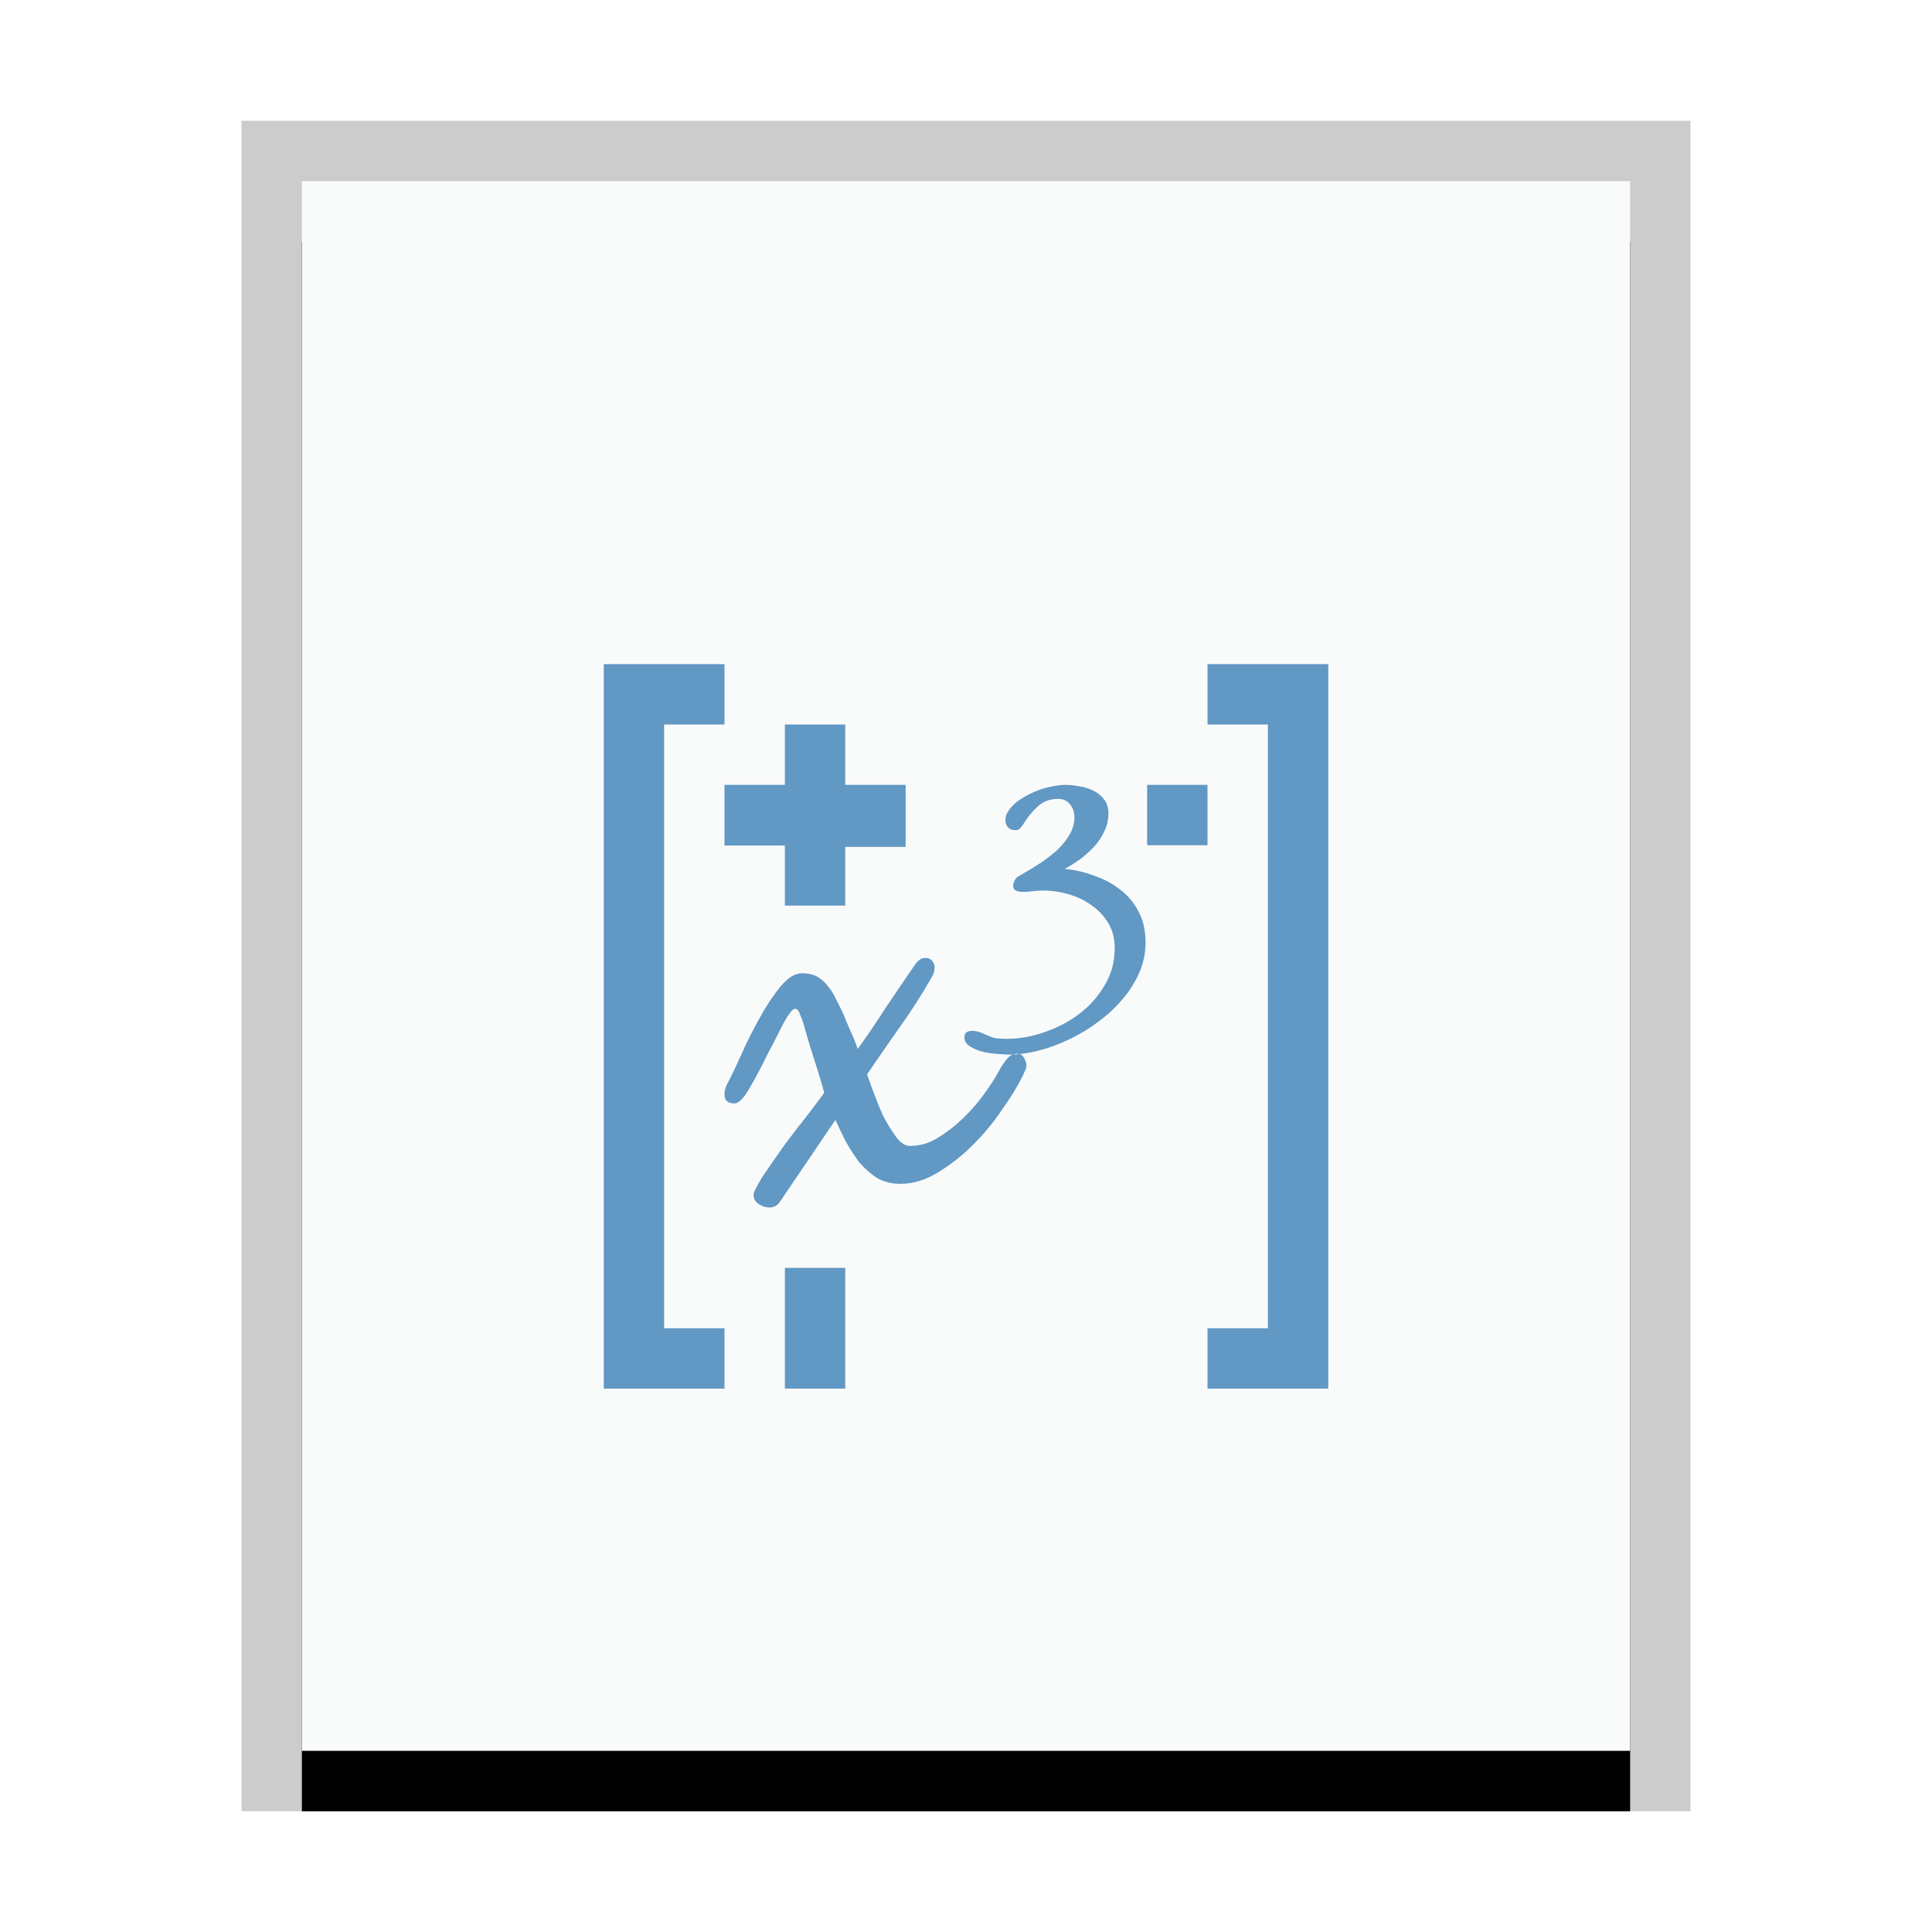 <svg xmlns="http://www.w3.org/2000/svg" xmlns:xlink="http://www.w3.org/1999/xlink" width="32" height="32" viewBox="0 0 32 32">
  <defs>
    <rect id="application-vnd.oasis.opendocument.formula-template-b" width="22" height="26" x="1" y="1"/>
    <filter id="application-vnd.oasis.opendocument.formula-template-a" width="118.2%" height="115.4%" x="-9.1%" y="-3.8%" filterUnits="objectBoundingBox">
      <feOffset dy="1" in="SourceAlpha" result="shadowOffsetOuter1"/>
      <feGaussianBlur in="shadowOffsetOuter1" result="shadowBlurOuter1" stdDeviation=".5"/>
      <feColorMatrix in="shadowBlurOuter1" values="0 0 0 0 0   0 0 0 0 0   0 0 0 0 0  0 0 0 0.2 0"/>
    </filter>
  </defs>
  <g fill="none" fill-rule="evenodd">
    <g transform="translate(4 2)">
      <use fill="#000" filter="url(#application-vnd.oasis.opendocument.formula-template-a)" xlink:href="#application-vnd.oasis.opendocument.formula-template-b"/>
      <use fill="#F9FBFB" xlink:href="#application-vnd.oasis.opendocument.formula-template-b"/>
      <path fill="#000" fill-opacity=".2" fill-rule="nonzero" d="M24,0 L0,0 L0,28 L24,28 L24,0 Z M23,1 L23,27 L1,27 L1,1 L23,1 Z"/>
    </g>
    <path fill="#6198C4" d="M10,12 L10,23 L12,23 L12,22 L11,22 L11,12 L12,12 L12,11 L10,11 L10,12 Z M20,12 L21,12 L21,22 L20,22 L20,23 L22,23 L22,11 L20,11 L20,12 Z M13,13 L12,13 L12,14.005 L13,14.005 L13,15 L14,15 L14,14.027 L15,14.027 L15,13 L14,13 L14,12 L13,12 L13,13 Z M17.408,13.03 C17.323,13.045 17.238,13.071 17.153,13.107 C17.072,13.139 16.994,13.179 16.921,13.227 C16.851,13.27 16.79,13.322 16.74,13.381 C16.713,13.413 16.692,13.444 16.677,13.476 C16.661,13.503 16.653,13.539 16.653,13.583 C16.653,13.63 16.667,13.67 16.694,13.702 C16.725,13.734 16.763,13.75 16.81,13.75 C16.848,13.75 16.875,13.742 16.891,13.726 C16.91,13.706 16.93,13.68 16.95,13.649 C17.015,13.542 17.093,13.446 17.182,13.363 C17.274,13.276 17.388,13.232 17.523,13.232 C17.608,13.232 17.675,13.261 17.721,13.321 C17.771,13.38 17.796,13.453 17.796,13.536 C17.796,13.639 17.768,13.738 17.71,13.833 C17.656,13.924 17.585,14.01 17.5,14.089 C17.415,14.164 17.325,14.234 17.228,14.297 C17.132,14.361 17.044,14.414 16.966,14.458 C16.92,14.485 16.883,14.507 16.856,14.522 C16.829,14.538 16.806,14.575 16.786,14.631 C16.783,14.639 16.781,14.65 16.781,14.666 C16.781,14.71 16.798,14.739 16.833,14.755 C16.868,14.767 16.901,14.773 16.932,14.773 C16.99,14.773 17.047,14.77 17.101,14.762 C17.159,14.754 17.216,14.749 17.274,14.749 C17.409,14.749 17.547,14.768 17.687,14.808 C17.83,14.848 17.957,14.907 18.07,14.987 C18.186,15.066 18.28,15.166 18.354,15.285 C18.427,15.404 18.463,15.543 18.463,15.702 C18.463,15.932 18.408,16.137 18.296,16.319 C18.188,16.506 18.046,16.665 17.872,16.796 C17.698,16.927 17.504,17.027 17.291,17.099 C17.083,17.17 16.878,17.206 16.677,17.206 C16.626,17.206 16.578,17.204 16.531,17.2 C16.485,17.196 16.439,17.185 16.393,17.165 C16.342,17.145 16.295,17.124 16.253,17.104 C16.206,17.085 16.156,17.075 16.102,17.075 C16.067,17.075 16.038,17.081 16.015,17.093 C15.988,17.109 15.974,17.138 15.974,17.182 C15.974,17.245 16.005,17.295 16.067,17.331 C16.129,17.371 16.2,17.401 16.281,17.421 C16.363,17.441 16.444,17.452 16.526,17.456 C16.611,17.464 16.675,17.467 16.718,17.467 C16.869,17.467 17.028,17.446 17.198,17.403 C17.368,17.359 17.537,17.298 17.703,17.218 C17.873,17.139 18.034,17.042 18.185,16.927 C18.34,16.816 18.475,16.69 18.591,16.551 C18.707,16.417 18.8,16.27 18.87,16.111 C18.939,15.952 18.974,15.786 18.974,15.612 C18.974,15.413 18.936,15.244 18.859,15.101 C18.785,14.954 18.684,14.833 18.557,14.738 C18.433,14.639 18.29,14.561 18.127,14.506 C17.969,14.446 17.805,14.407 17.635,14.392 C17.716,14.348 17.798,14.296 17.883,14.237 C17.968,14.173 18.047,14.104 18.116,14.029 C18.19,13.949 18.247,13.865 18.289,13.774 C18.336,13.679 18.359,13.579 18.359,13.476 C18.359,13.38 18.336,13.303 18.289,13.243 C18.243,13.18 18.183,13.131 18.109,13.096 C18.04,13.06 17.963,13.036 17.877,13.024 C17.796,13.008 17.719,13 17.646,13 C17.572,13 17.493,13.01 17.408,13.03 Z M19,14 L20,14 L20,13 L19,13 L19,14 Z M15.223,15.905 C15.195,15.925 15.172,15.951 15.152,15.983 C14.994,16.212 14.836,16.444 14.678,16.679 C14.528,16.914 14.371,17.146 14.206,17.375 C14.172,17.27 14.131,17.169 14.083,17.071 L13.96,16.777 C13.926,16.705 13.889,16.63 13.848,16.551 C13.814,16.473 13.769,16.401 13.714,16.336 C13.666,16.27 13.607,16.218 13.539,16.179 C13.47,16.14 13.386,16.12 13.283,16.12 C13.167,16.12 13.046,16.196 12.923,16.346 C12.8,16.497 12.684,16.672 12.574,16.875 C12.465,17.071 12.365,17.27 12.276,17.473 C12.187,17.669 12.119,17.812 12.071,17.904 C12.023,17.982 12,18.058 12,18.129 C12,18.227 12.055,18.276 12.164,18.276 C12.233,18.276 12.315,18.195 12.41,18.032 C12.506,17.868 12.602,17.688 12.698,17.492 C12.8,17.296 12.893,17.117 12.975,16.953 C13.064,16.79 13.128,16.708 13.17,16.708 C13.204,16.708 13.231,16.74 13.252,16.806 C13.279,16.871 13.297,16.917 13.304,16.943 C13.358,17.139 13.416,17.332 13.477,17.521 C13.539,17.71 13.598,17.903 13.652,18.099 C13.611,18.158 13.525,18.273 13.395,18.443 C13.265,18.606 13.133,18.778 12.996,18.961 C12.866,19.144 12.746,19.317 12.636,19.48 C12.533,19.644 12.481,19.748 12.481,19.794 C12.481,19.852 12.509,19.902 12.563,19.941 C12.625,19.98 12.684,20 12.739,20 C12.814,20 12.873,19.97 12.914,19.911 L13.837,18.55 C13.885,18.654 13.94,18.769 14.001,18.893 C14.07,19.017 14.145,19.134 14.227,19.245 C14.316,19.35 14.416,19.439 14.525,19.511 C14.642,19.576 14.771,19.608 14.915,19.608 C15.12,19.608 15.325,19.546 15.531,19.422 C15.736,19.298 15.929,19.148 16.107,18.971 C16.291,18.788 16.451,18.596 16.588,18.393 C16.732,18.191 16.845,18.008 16.927,17.845 C16.941,17.819 16.955,17.789 16.968,17.756 C16.989,17.717 17,17.682 17,17.649 C17,17.603 16.986,17.56 16.959,17.521 C16.938,17.475 16.9,17.453 16.845,17.453 C16.777,17.453 16.718,17.486 16.67,17.551 C16.622,17.61 16.585,17.665 16.558,17.717 C16.496,17.834 16.41,17.969 16.301,18.119 C16.198,18.263 16.079,18.399 15.943,18.53 C15.813,18.654 15.672,18.762 15.521,18.854 C15.377,18.939 15.227,18.98 15.07,18.98 C14.994,18.98 14.919,18.932 14.844,18.834 C14.769,18.73 14.696,18.613 14.628,18.482 C14.566,18.345 14.512,18.21 14.464,18.08 C14.416,17.949 14.382,17.854 14.361,17.795 C14.539,17.534 14.717,17.277 14.895,17.023 C15.079,16.768 15.25,16.503 15.408,16.229 C15.428,16.196 15.446,16.164 15.46,16.131 C15.473,16.098 15.48,16.062 15.48,16.023 C15.48,15.983 15.466,15.947 15.439,15.914 C15.412,15.881 15.373,15.866 15.325,15.866 C15.284,15.866 15.25,15.879 15.223,15.905 Z M13,23 L14,23 L14,21 L13,21 L13,23 Z"/>
  </g>
</svg>
